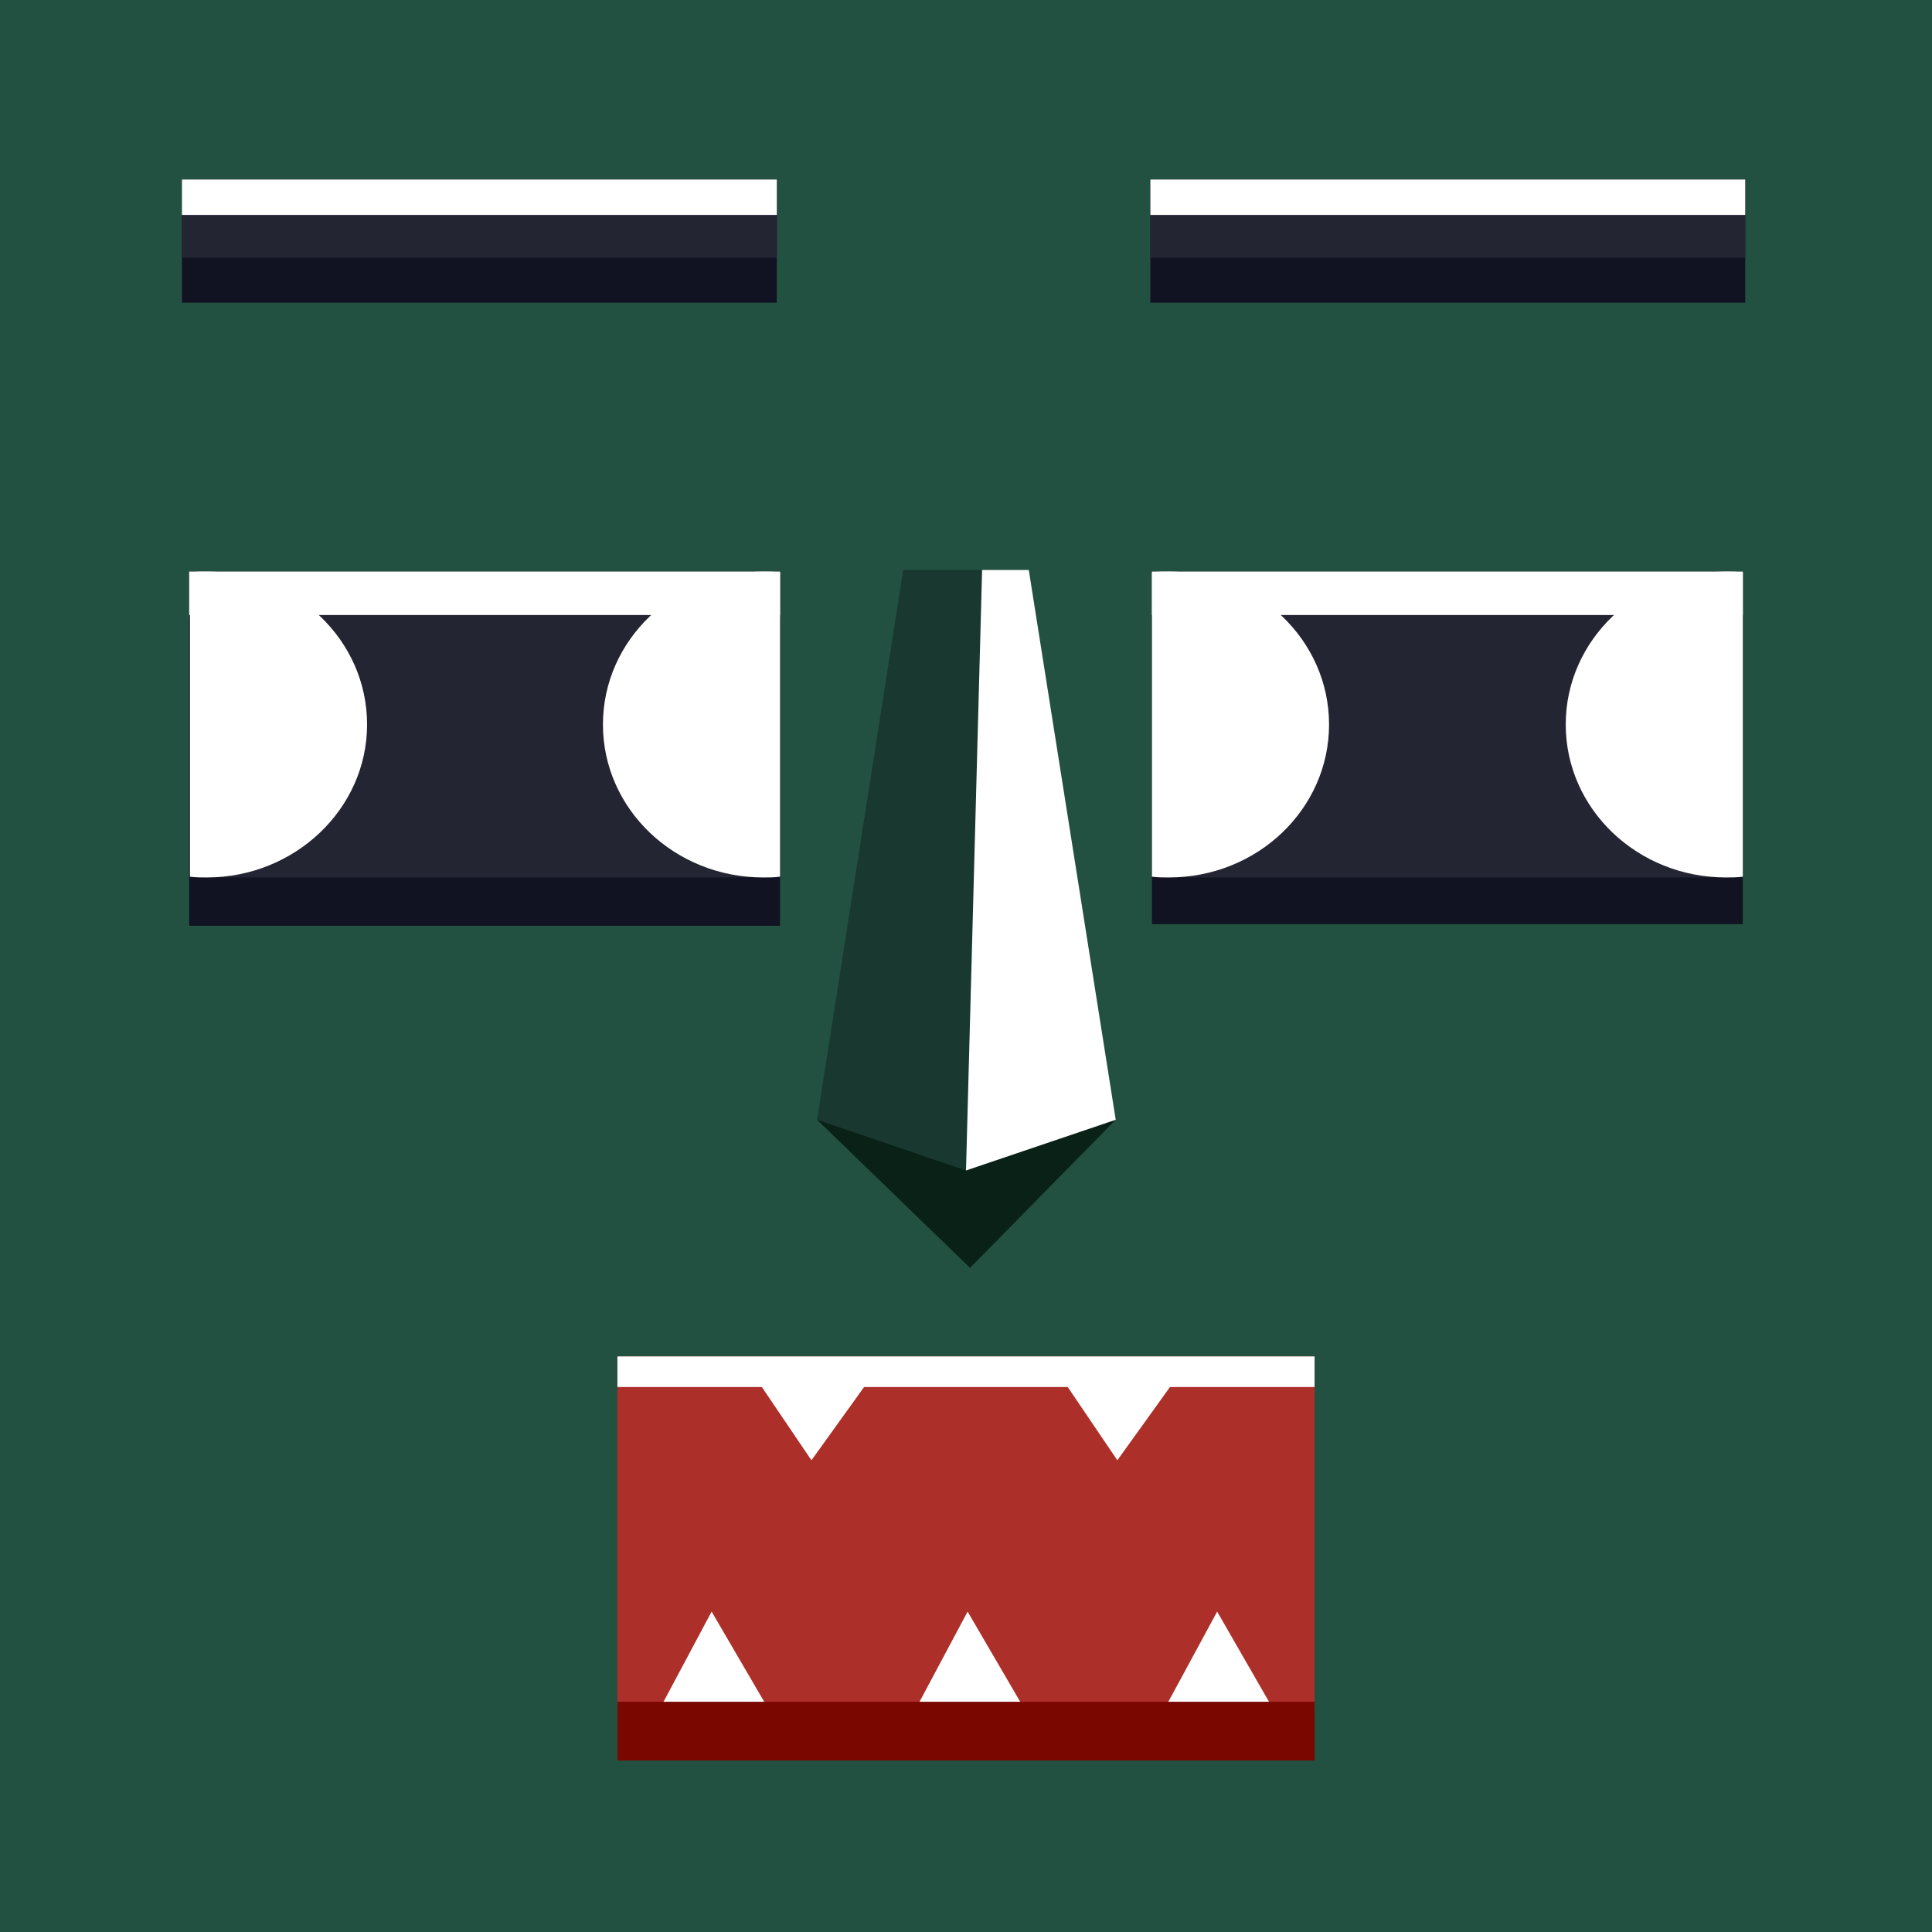 <?xml version="1.0" encoding="utf-8"?>
<!-- Generator: Adobe Illustrator 22.0.1, SVG Export Plug-In . SVG Version: 6.00 Build 0)  -->
<svg version="1.1" xmlns="http://www.w3.org/2000/svg" xmlns:xlink="http://www.w3.org/1999/xlink" x="0px" y="0px"
	 viewBox="0 0 240 240" style="enable-background:new 0 0 240 240;" xml:space="preserve">
<style type="text/css">
	.st0{fill:#225141;}
	.st1{fill:#AD2F29;}
	.st2{fill:#FFFFFF;}
	.st3{fill:#7A0700;}
	.st4{fill:#0A2117;}
	.st5{fill:#193830;}
	.st6{fill:#111322;}
	.st7{fill:#232532;}
</style>
<g id="body">
	<rect x="0" y="0" class="st0" width="240" height="240"/>
</g>
<g id="mouth">
	<rect x="76.7" y="168.5" class="st1" width="86.6" height="43.7"/>
	<rect x="76.7" y="168.5" class="st2" width="86.6" height="3.8"/>
</g>
<g id="tetth">
	<polygon class="st2" points="82,212.2 88.4,200.2 95.4,212.2 	"/>
	<polygon class="st2" points="113.8,212.2 120.2,200.2 127.2,212.2 	"/>
	<polygon class="st2" points="144.7,212.2 151.2,200.2 158.1,212.2 	"/>
	<rect x="76.7" y="211.4" class="st3" width="86.6" height="7.3"/>
</g>
<g id="upper_teeth">
	<polygon class="st2" points="94.3,171.8 100.8,181.4 107.7,171.8 	"/>
	<polygon class="st2" points="132.3,171.8 138.8,181.4 145.7,171.8 	"/>
</g>
<g id="nose">
	<polygon class="st4" points="101.5,139.1 120.5,157.5 138.6,139.1 	"/>
	<polygon class="st5" points="127.8,70.8 120,70.8 112.2,70.8 101.5,139.1 120,145.4 138.6,139.1 	"/>
	<polygon class="st2" points="138.6,139.1 120,145.4 122,70.8 127.8,70.8 	"/>
</g>
<g id="eye-L">
	<rect x="23.5" y="77" class="st6" width="73.4" height="38"/>
	<rect x="23.5" y="71" class="st7" width="73.4" height="38"/>
	<rect x="23.5" y="71" class="st2" width="73.4" height="5.4"/>
	<path class="st2" d="M45.6,90c0-10.5-8.9-19-19.9-19c-0.7,0-1.4,0-2.1,0.1v37.8c0.7,0.1,1.4,0.1,2.1,0.1
		C36.6,109,45.6,100.5,45.6,90z"/>
	<path class="st2" d="M74.9,90c0-10.5,8.9-19,19.9-19c0.7,0,1.4,0,2.1,0.1v37.8c-0.7,0.1-1.4,0.1-2.1,0.1
		C83.8,109,74.9,100.5,74.9,90z"/>
</g>
<g id="eye-R">
	<rect x="143.1" y="76.8" class="st6" width="73.4" height="38"/>
	<rect x="143.1" y="71" class="st7" width="73.4" height="38"/>
	<rect x="143.1" y="71" class="st2" width="73.4" height="5.4"/>
	<path class="st2" d="M165.1,90c0-10.5-8.9-19-19.9-19c-0.7,0-1.4,0-2.1,0.1v37.8c0.7,0.1,1.4,0.1,2.1,0.1
		C156.2,109,165.1,100.5,165.1,90z"/>
	<path class="st2" d="M194.5,90c0-10.5,8.9-19,19.9-19c0.7,0,1.4,0,2.1,0.1v37.8c-0.7,0.1-1.4,0.1-2.1,0.1
		C203.4,109,194.5,100.5,194.5,90z"/>
</g>
<g id="brows-R">
	<rect x="22.6" y="22.3" class="st6" width="73.9" height="15.3"/>
	<rect x="22.6" y="22.3" class="st7" width="73.9" height="9.7"/>
	<rect x="22.6" y="22.3" class="st2" width="73.9" height="4.4"/>
</g>
<g id="brows-L">
	<rect x="142.9" y="22.3" class="st6" width="73.9" height="15.3"/>
	<rect x="142.9" y="22.3" class="st7" width="73.9" height="9.7"/>
	<rect x="142.9" y="22.3" class="st2" width="73.9" height="4.4"/>
</g>
</svg>
